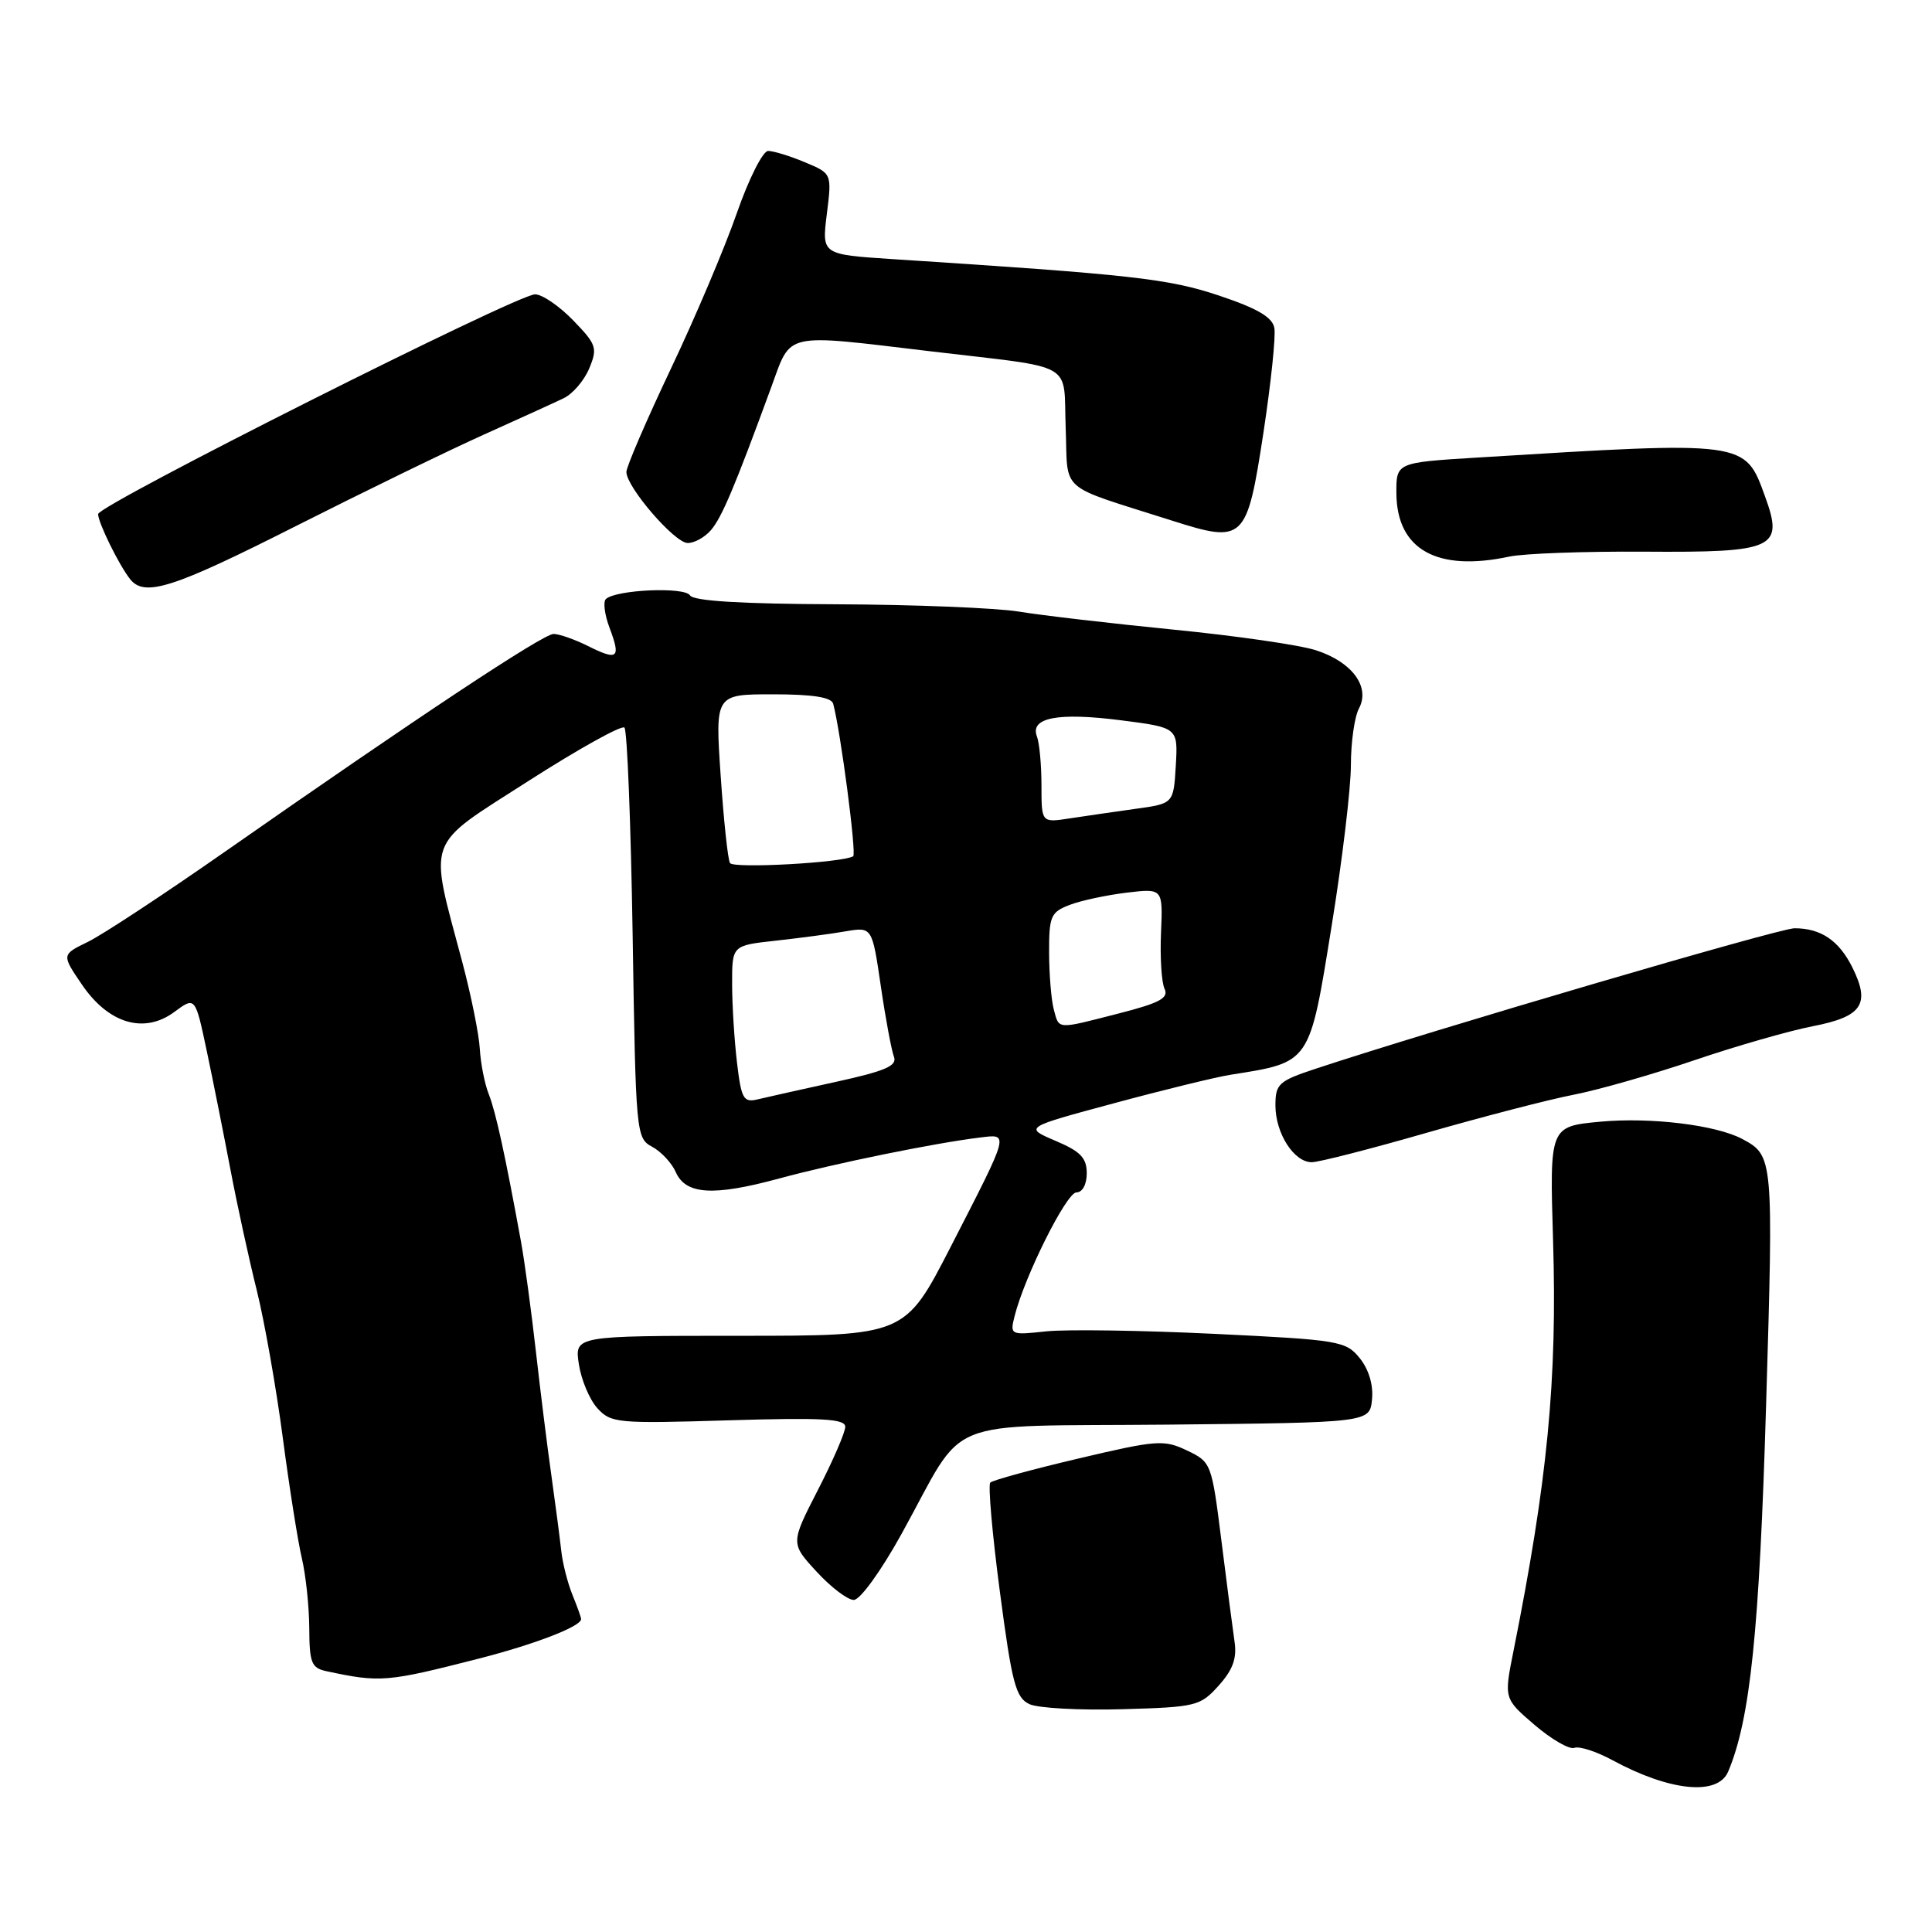 <?xml version="1.0" encoding="UTF-8" standalone="no"?>
<!DOCTYPE svg PUBLIC "-//W3C//DTD SVG 1.1//EN" "http://www.w3.org/Graphics/SVG/1.1/DTD/svg11.dtd" >
<svg xmlns="http://www.w3.org/2000/svg" xmlns:xlink="http://www.w3.org/1999/xlink" version="1.1" viewBox="0 0 256 256">
 <g >
 <path fill="currentColor"
d=" M 228.99 234.75 C 231.92 227.82 233.13 216.11 234.02 186.08 C 235.00 153.35 234.98 153.13 230.86 150.92 C 227.39 149.07 218.72 148.01 212.05 148.63 C 205.33 149.26 205.33 149.26 205.79 164.38 C 206.35 182.89 205.06 196.18 200.54 218.79 C 199.28 225.08 199.28 225.08 203.35 228.57 C 205.59 230.48 207.96 231.85 208.61 231.60 C 209.26 231.35 211.53 232.08 213.65 233.23 C 221.28 237.36 227.62 237.99 228.99 234.75 Z  M 161.49 223.34 C 163.37 221.24 163.92 219.72 163.58 217.50 C 163.34 215.85 162.55 209.83 161.84 204.12 C 160.55 193.87 160.50 193.73 157.27 192.19 C 154.22 190.74 153.29 190.81 142.90 193.26 C 136.78 194.70 131.53 196.14 131.22 196.45 C 130.91 196.76 131.48 203.27 132.49 210.92 C 134.09 223.08 134.59 224.96 136.41 225.81 C 137.56 226.34 143.10 226.64 148.72 226.48 C 158.51 226.20 159.04 226.07 161.49 223.34 Z  M 63.50 219.76 C 70.91 217.86 77.00 215.51 77.00 214.54 C 77.00 214.31 76.48 212.86 75.85 211.32 C 75.22 209.77 74.55 207.15 74.37 205.50 C 74.19 203.85 73.60 199.35 73.06 195.50 C 72.51 191.65 71.59 184.22 71.00 179.00 C 70.41 173.78 69.53 167.25 69.03 164.50 C 66.96 153.15 65.70 147.36 64.77 145.00 C 64.22 143.62 63.69 140.93 63.58 139.00 C 63.47 137.07 62.43 131.90 61.26 127.50 C 56.79 110.70 56.19 112.36 69.98 103.51 C 76.64 99.24 82.38 96.05 82.74 96.41 C 83.11 96.77 83.59 109.16 83.83 123.93 C 84.24 150.24 84.29 150.82 86.41 151.95 C 87.60 152.59 89.01 154.10 89.54 155.30 C 90.85 158.30 94.50 158.53 103.23 156.16 C 110.60 154.16 123.80 151.47 129.76 150.74 C 133.76 150.25 133.88 149.79 125.95 165.25 C 119.91 177.00 119.91 177.00 98.02 177.00 C 76.13 177.00 76.13 177.00 76.70 180.75 C 77.01 182.81 78.11 185.44 79.15 186.59 C 80.95 188.57 81.78 188.65 96.52 188.20 C 108.94 187.83 112.00 187.99 112.00 189.06 C 112.00 189.79 110.37 193.56 108.37 197.44 C 104.75 204.50 104.75 204.50 108.20 208.25 C 110.09 210.31 112.31 212.00 113.13 212.00 C 113.97 212.00 116.74 208.17 119.46 203.25 C 128.24 187.37 124.09 189.07 154.81 188.77 C 181.50 188.50 181.50 188.50 181.80 185.42 C 181.99 183.51 181.37 181.45 180.17 179.96 C 178.33 177.69 177.47 177.54 160.87 176.74 C 151.32 176.28 141.32 176.13 138.65 176.41 C 133.87 176.92 133.81 176.90 134.44 174.39 C 135.76 169.12 141.32 158.00 142.63 158.00 C 143.43 158.00 144.00 156.94 144.00 155.46 C 144.00 153.43 143.17 152.56 139.85 151.16 C 135.70 149.39 135.70 149.39 147.60 146.19 C 154.14 144.42 161.07 142.73 163.00 142.42 C 173.72 140.72 173.49 141.07 176.46 122.62 C 177.86 113.98 179.00 104.43 179.00 101.39 C 179.00 98.35 179.48 94.97 180.07 93.87 C 181.60 91.01 179.15 87.70 174.36 86.16 C 172.24 85.47 163.75 84.24 155.50 83.43 C 147.25 82.61 138.03 81.54 135.00 81.04 C 131.97 80.55 121.09 80.11 110.81 80.07 C 98.22 80.02 91.89 79.64 91.43 78.89 C 90.71 77.72 81.53 78.14 80.27 79.39 C 79.90 79.77 80.12 81.49 80.78 83.22 C 82.29 87.23 81.87 87.58 77.91 85.60 C 76.14 84.72 74.09 84.00 73.35 84.00 C 71.97 84.00 55.30 95.04 29.80 112.86 C 21.71 118.51 13.54 123.89 11.63 124.81 C 8.16 126.50 8.16 126.50 10.84 130.44 C 14.37 135.64 19.09 137.05 23.10 134.09 C 25.87 132.04 25.87 132.04 27.40 139.27 C 28.24 143.25 29.65 150.32 30.54 155.00 C 31.43 159.68 33.00 166.88 34.03 171.00 C 35.05 175.12 36.60 183.90 37.47 190.50 C 38.34 197.10 39.48 204.30 40.00 206.50 C 40.52 208.70 40.96 212.85 40.98 215.73 C 41.00 220.34 41.27 221.02 43.25 221.44 C 50.39 222.97 51.23 222.90 63.50 219.76 Z  M 189.01 150.11 C 196.43 147.98 205.20 145.70 208.50 145.06 C 211.80 144.42 219.00 142.36 224.50 140.49 C 230.00 138.62 237.07 136.59 240.20 135.98 C 246.76 134.71 247.87 133.05 245.44 128.17 C 243.66 124.61 241.27 123.00 237.78 123.00 C 235.77 123.00 189.99 136.43 174.25 141.64 C 169.43 143.24 169.00 143.63 169.00 146.47 C 169.00 150.16 171.45 154.00 173.81 154.00 C 174.75 154.00 181.58 152.25 189.01 150.11 Z  M 39.16 69.73 C 48.15 65.19 59.33 59.74 64.00 57.64 C 68.67 55.54 73.48 53.35 74.68 52.77 C 75.89 52.20 77.41 50.42 78.08 48.81 C 79.20 46.11 79.04 45.64 75.95 42.45 C 74.11 40.55 71.84 39.00 70.90 39.00 C 68.52 39.00 13.00 66.93 13.00 68.12 C 13.00 69.26 15.79 74.92 17.25 76.75 C 19.16 79.15 22.93 77.94 39.16 69.73 Z  M 217.86 73.10 C 235.21 73.22 236.39 72.68 233.87 65.76 C 231.20 58.39 231.45 58.43 195.75 60.63 C 185.00 61.29 185.00 61.29 185.03 65.39 C 185.09 72.83 190.42 75.80 200.00 73.75 C 201.93 73.34 209.96 73.05 217.86 73.10 Z  M 94.20 70.25 C 95.65 68.56 97.34 64.56 102.21 51.26 C 104.90 43.93 103.64 44.21 123.39 46.56 C 142.83 48.87 140.87 47.76 141.21 56.72 C 141.54 65.45 140.00 64.11 155.22 68.96 C 164.88 72.04 165.21 71.72 167.42 57.28 C 168.41 50.76 169.06 44.54 168.86 43.46 C 168.60 42.03 166.62 40.87 161.54 39.17 C 154.80 36.92 150.06 36.39 118.20 34.33 C 108.89 33.72 108.89 33.72 109.56 28.36 C 110.23 22.99 110.23 22.99 106.65 21.50 C 104.68 20.67 102.49 20.00 101.78 20.00 C 101.08 20.00 99.21 23.71 97.63 28.25 C 96.05 32.79 92.12 42.08 88.88 48.89 C 85.65 55.71 83.00 61.85 83.00 62.54 C 83.00 64.52 89.34 71.89 91.10 71.95 C 91.97 71.98 93.37 71.21 94.20 70.25 Z  M 97.66 140.84 C 97.31 137.90 97.01 133.20 97.01 130.39 C 97.00 125.28 97.00 125.28 102.75 124.65 C 105.91 124.30 110.09 123.75 112.03 123.41 C 115.56 122.81 115.56 122.81 116.71 130.65 C 117.34 134.97 118.13 139.18 118.45 140.02 C 118.92 141.22 117.34 141.91 110.77 143.35 C 106.22 144.35 101.55 145.39 100.40 145.67 C 98.52 146.12 98.23 145.62 97.66 140.84 Z  M 139.63 133.75 C 139.30 132.51 139.02 129.13 139.01 126.23 C 139.00 121.39 139.23 120.86 141.75 119.90 C 143.26 119.32 146.66 118.60 149.30 118.28 C 154.09 117.71 154.09 117.71 153.84 123.61 C 153.70 126.85 153.91 130.19 154.31 131.02 C 154.89 132.24 153.67 132.90 148.27 134.28 C 139.90 136.43 140.36 136.45 139.63 133.75 Z  M 96.73 114.36 C 96.44 113.89 95.89 108.66 95.49 102.75 C 94.76 92.00 94.76 92.00 102.41 92.00 C 107.68 92.00 110.17 92.39 110.40 93.25 C 111.38 96.87 113.52 113.18 113.05 113.46 C 111.63 114.32 97.19 115.11 96.73 114.36 Z  M 138.00 104.09 C 138.00 101.38 137.73 98.45 137.40 97.59 C 136.44 95.09 140.16 94.37 148.52 95.44 C 156.09 96.41 156.09 96.41 155.80 101.45 C 155.50 106.48 155.50 106.48 150.50 107.17 C 147.75 107.55 143.81 108.13 141.75 108.44 C 138.00 109.02 138.00 109.02 138.00 104.09 Z "/>
</g>
</svg>